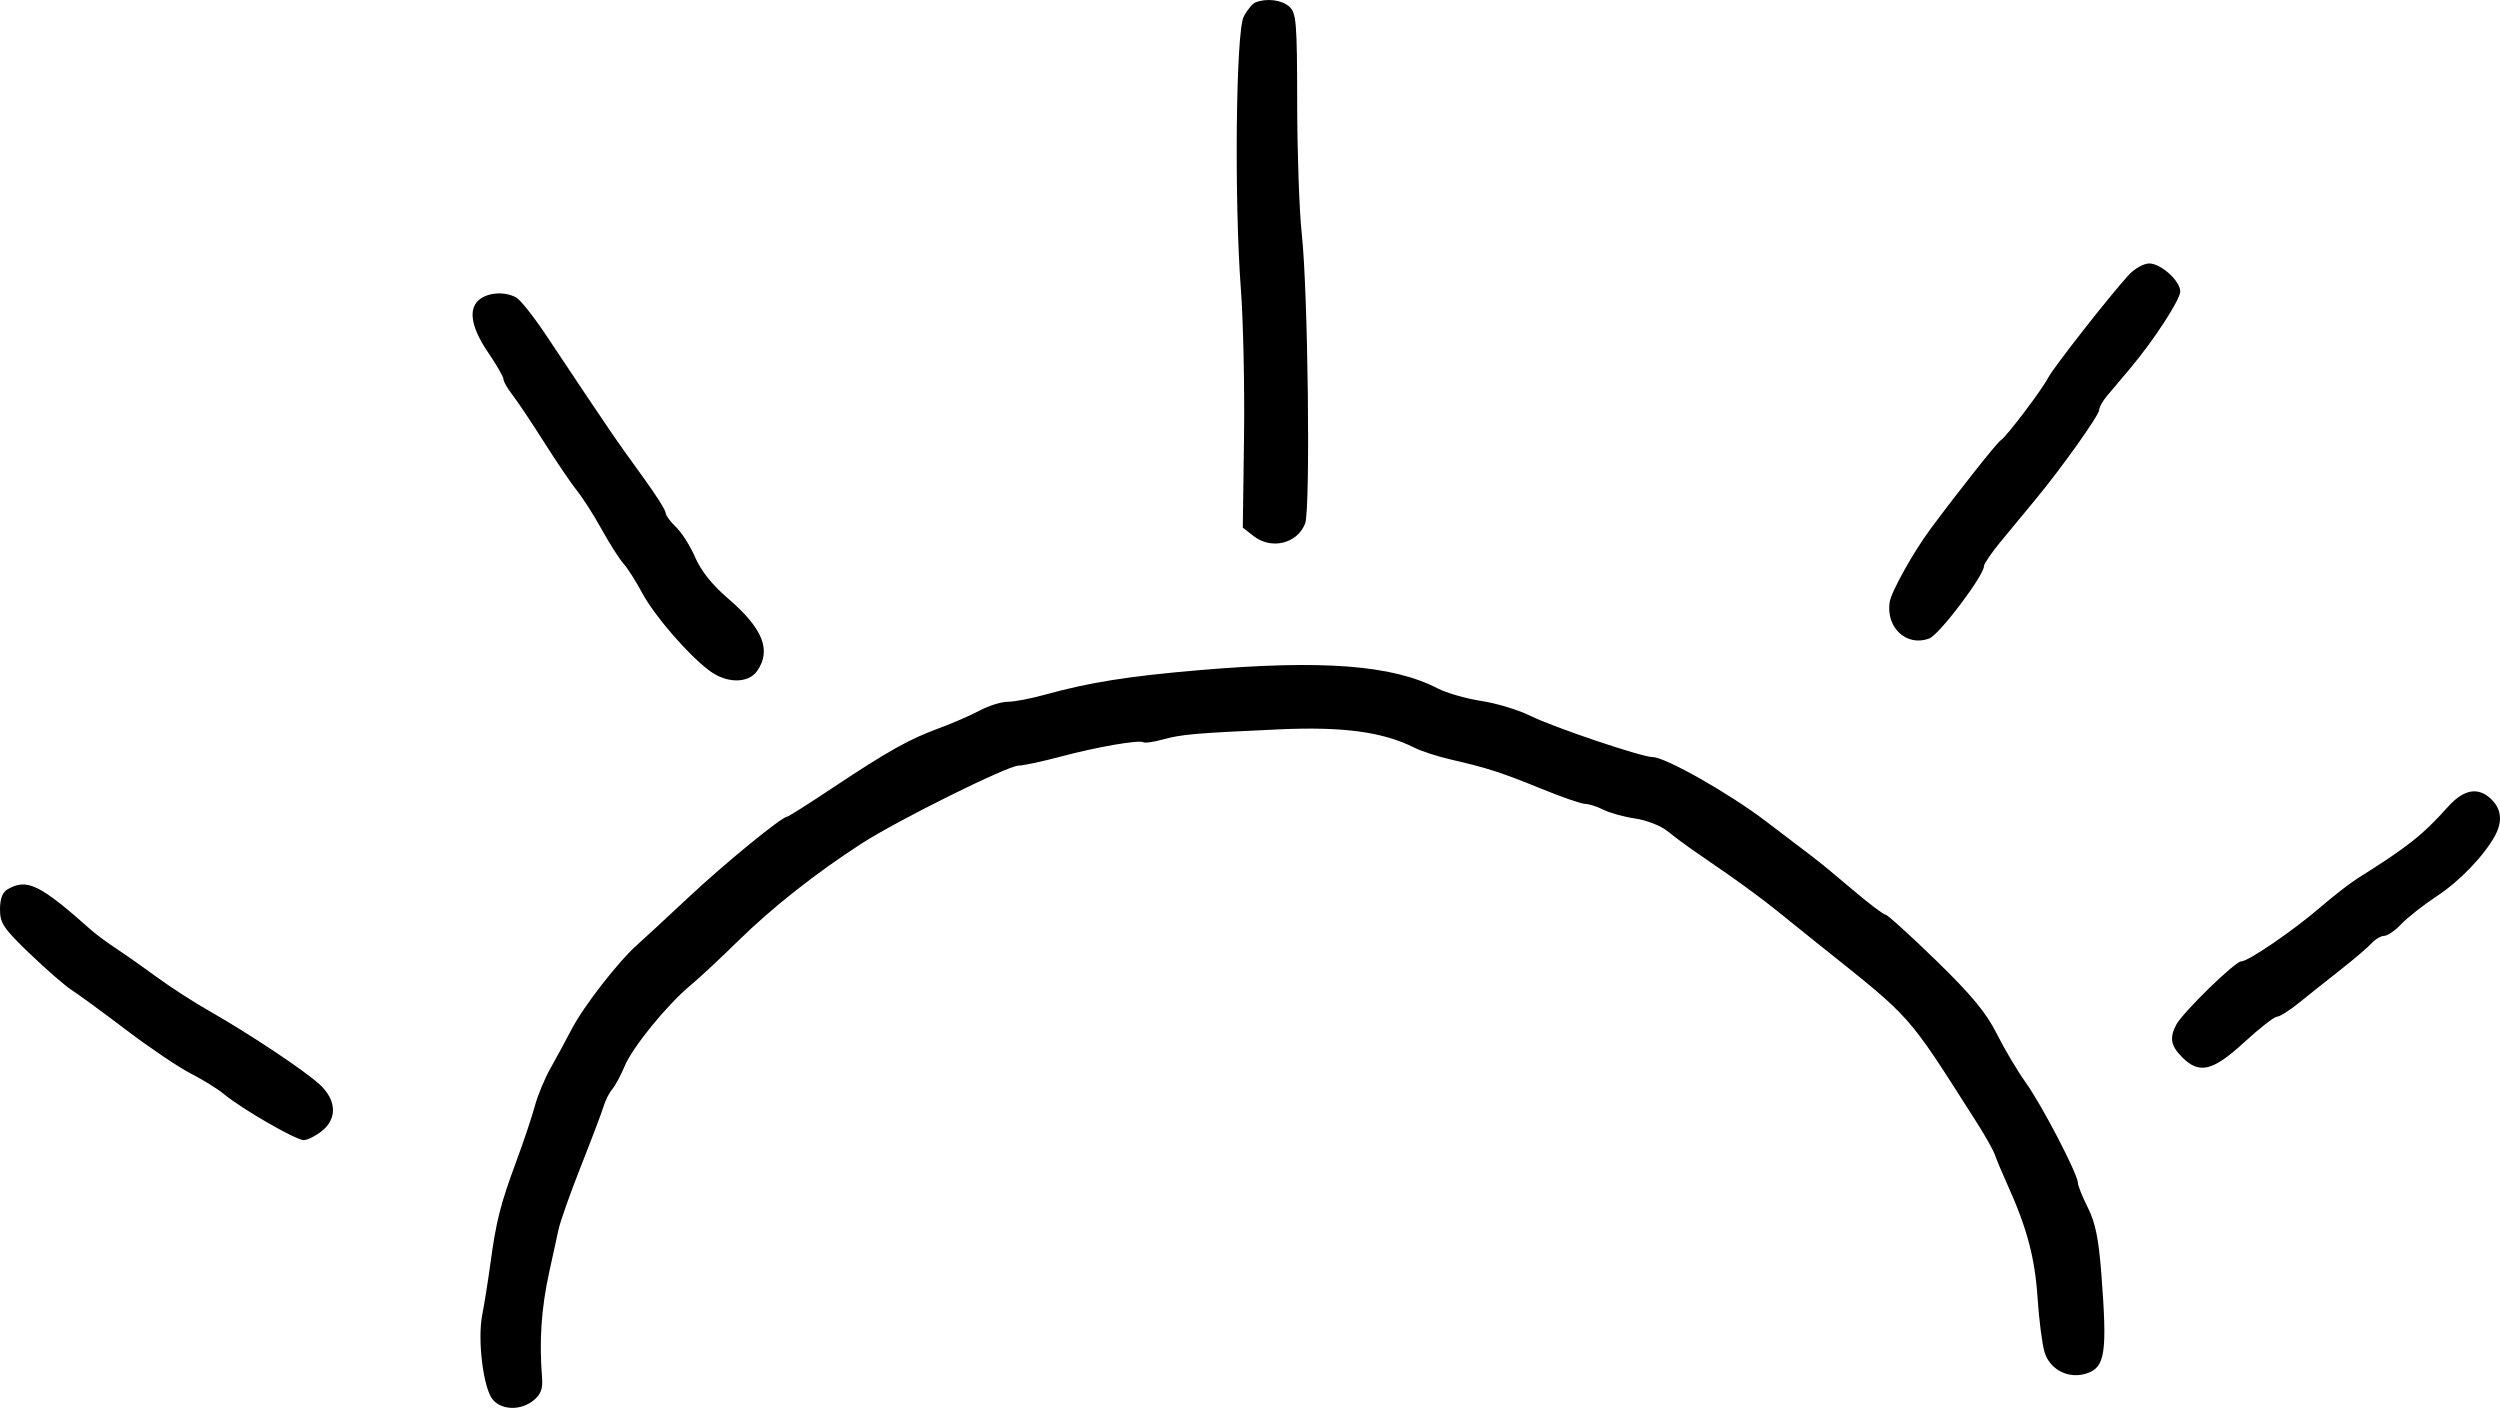 <svg width="190" height="107" viewBox="0 0 190 107" fill="none" xmlns="http://www.w3.org/2000/svg">
<path fill-rule="evenodd" clip-rule="evenodd" d="M95.409 0.186C95.182 0.277 94.782 0.764 94.52 1.269C93.929 2.411 93.796 15.245 94.306 21.962C94.488 24.364 94.596 29.427 94.546 33.214L94.453 40.099L95.262 40.733C96.62 41.799 98.588 41.326 99.189 39.79C99.604 38.73 99.411 22.098 98.933 17.758C98.747 16.068 98.591 11.615 98.586 7.862C98.578 1.67 98.522 0.99 97.984 0.504C97.411 -0.013 96.259 -0.156 95.409 0.186ZM161.768 20.911C160.309 22.51 156.066 27.928 155.658 28.712C155.167 29.657 152.486 33.194 152.065 33.454C151.776 33.632 148.926 37.228 146.717 40.201C145.428 41.936 143.736 44.965 143.615 45.757C143.315 47.707 144.91 49.174 146.625 48.524C147.393 48.233 150.784 43.741 150.784 43.016C150.784 42.843 151.361 42.001 152.067 41.145C152.772 40.289 153.952 38.861 154.688 37.972C156.714 35.523 159.539 31.551 159.539 31.15C159.539 30.954 159.795 30.491 160.107 30.119C160.419 29.749 161.227 28.789 161.903 27.986C163.69 25.863 165.7 22.773 165.7 22.149C165.7 21.354 164.225 20.022 163.344 20.022C162.922 20.022 162.215 20.421 161.768 20.911ZM36.488 22.725C35.556 23.404 35.768 24.836 37.083 26.765C37.732 27.717 38.264 28.64 38.264 28.816C38.264 28.993 38.566 29.524 38.936 29.997C39.306 30.47 40.393 32.094 41.35 33.606C42.307 35.118 43.443 36.791 43.875 37.325C44.307 37.859 45.142 39.169 45.73 40.236C46.319 41.303 47.062 42.47 47.382 42.829C47.701 43.188 48.344 44.197 48.811 45.073C49.728 46.793 52.349 49.817 53.94 50.99C55.238 51.947 56.871 51.951 57.539 50.999C58.648 49.419 57.981 47.758 55.319 45.474C54.129 44.455 53.275 43.382 52.831 42.353C52.459 41.49 51.802 40.454 51.37 40.05C50.939 39.645 50.586 39.158 50.586 38.966C50.586 38.774 49.819 37.565 48.883 36.28C47.947 34.995 46.889 33.509 46.532 32.979C46.176 32.449 45.314 31.172 44.617 30.142C43.921 29.112 42.556 27.065 41.583 25.593C40.611 24.122 39.548 22.776 39.223 22.602C38.387 22.156 37.195 22.209 36.488 22.725ZM91.119 50.934C85.712 51.396 82.778 51.864 79.348 52.814C78.314 53.1 77.072 53.335 76.587 53.335C76.103 53.335 75.151 53.632 74.471 53.995C73.792 54.358 72.408 54.961 71.395 55.333C69.081 56.186 67.488 57.077 63.314 59.855C61.486 61.072 59.915 62.068 59.821 62.068C59.422 62.068 55.059 65.636 52.334 68.192C50.709 69.715 48.959 71.335 48.443 71.791C47.01 73.058 44.357 76.468 43.452 78.208C43.006 79.065 42.28 80.405 41.839 81.185C41.398 81.966 40.861 83.26 40.647 84.061C40.432 84.861 39.799 86.753 39.239 88.265C38.03 91.531 37.708 92.801 37.27 96.028C37.089 97.362 36.811 99.112 36.652 99.917C36.269 101.854 36.744 105.596 37.474 106.401C38.188 107.188 39.594 107.201 40.548 106.43C41.097 105.987 41.262 105.556 41.197 104.732C40.973 101.861 41.137 99.435 41.742 96.674C41.995 95.518 42.313 94.063 42.448 93.44C42.583 92.817 43.357 90.634 44.167 88.589C44.977 86.543 45.748 84.505 45.881 84.061C46.014 83.616 46.31 83.034 46.538 82.767C46.767 82.5 47.185 81.724 47.468 81.041C48.065 79.599 50.672 76.392 52.457 74.904C53.138 74.337 54.783 72.804 56.113 71.497C58.678 68.977 62.023 66.339 65.495 64.1C68.235 62.334 76.591 58.186 77.411 58.186C77.76 58.186 79.199 57.879 80.609 57.503C83.41 56.756 86.582 56.209 86.915 56.415C87.032 56.486 87.688 56.39 88.375 56.201C89.802 55.808 90.79 55.722 97.228 55.431C102.07 55.211 105.107 55.623 107.485 56.821C108.014 57.088 109.255 57.492 110.241 57.718C113.028 58.359 114.09 58.701 117.136 59.943C118.693 60.578 120.196 61.097 120.475 61.097C120.755 61.097 121.378 61.297 121.859 61.54C122.341 61.784 123.427 62.084 124.274 62.207C125.12 62.329 126.214 62.754 126.706 63.151C127.197 63.547 127.964 64.124 128.41 64.434C128.856 64.743 130.169 65.653 131.328 66.455C132.487 67.258 134.103 68.454 134.918 69.115C135.734 69.775 137.193 70.948 138.161 71.722C145.475 77.568 144.824 76.835 150.261 85.354C150.886 86.333 151.496 87.424 151.618 87.78C151.74 88.136 152.167 89.155 152.569 90.044C154.052 93.331 154.652 95.582 154.853 98.615C154.965 100.305 155.205 102.174 155.387 102.769C155.803 104.128 157.255 104.844 158.627 104.367C159.998 103.89 160.157 102.777 159.705 96.839C159.499 94.144 159.25 92.919 158.676 91.779C158.259 90.951 157.918 90.101 157.918 89.89C157.918 89.245 155.189 83.996 153.962 82.282C153.326 81.392 152.331 79.719 151.752 78.562C150.951 76.963 149.846 75.629 147.128 72.983C145.164 71.071 143.436 69.506 143.287 69.506C143.139 69.506 142.03 68.665 140.821 67.637C139.613 66.609 138.242 65.481 137.776 65.13C137.31 64.78 135.705 63.559 134.209 62.417C131.461 60.318 126.559 57.539 125.606 57.539C124.775 57.539 118.02 55.259 116.285 54.393C115.413 53.958 113.746 53.453 112.582 53.273C111.417 53.092 109.931 52.666 109.278 52.327C105.838 50.538 100.523 50.131 91.119 50.934ZM186.056 61.307C184.099 63.483 183.007 64.348 179.174 66.757C178.608 67.113 177.351 68.087 176.381 68.923C174.265 70.745 170.88 73.062 170.332 73.063C169.869 73.064 165.906 76.927 165.399 77.872C164.866 78.866 164.978 79.489 165.848 80.356C167.152 81.657 168.168 81.41 170.564 79.209C171.724 78.144 172.841 77.272 173.047 77.271C173.253 77.27 174.005 76.796 174.72 76.218C175.434 75.639 176.851 74.511 177.87 73.711C178.889 72.91 179.956 72.001 180.242 71.689C180.527 71.378 180.962 71.124 181.207 71.124C181.453 71.124 182.04 70.715 182.513 70.217C182.986 69.718 184.199 68.766 185.209 68.102C186.959 66.95 188.838 64.986 189.646 63.463C190.197 62.423 190.104 61.504 189.372 60.774C188.376 59.78 187.269 59.958 186.056 61.307ZM0.567 67.592C0.189 67.811 0 68.319 0 69.114C0 70.168 0.265 70.56 2.282 72.495C3.537 73.698 4.96 74.934 5.444 75.241C5.928 75.549 7.801 76.92 9.607 78.288C11.413 79.656 13.618 81.142 14.506 81.591C15.394 82.04 16.543 82.756 17.059 83.182C18.42 84.306 22.489 86.648 23.079 86.648C23.357 86.648 23.968 86.346 24.438 85.978C25.64 85.035 25.59 83.627 24.312 82.436C23.183 81.384 18.962 78.572 15.889 76.826C14.73 76.166 12.979 75.037 11.998 74.316C11.017 73.595 9.628 72.618 8.911 72.145C8.195 71.672 7.319 71.028 6.966 70.714C3.014 67.199 2.051 66.73 0.567 67.592Z" fill="black"/>
</svg>
